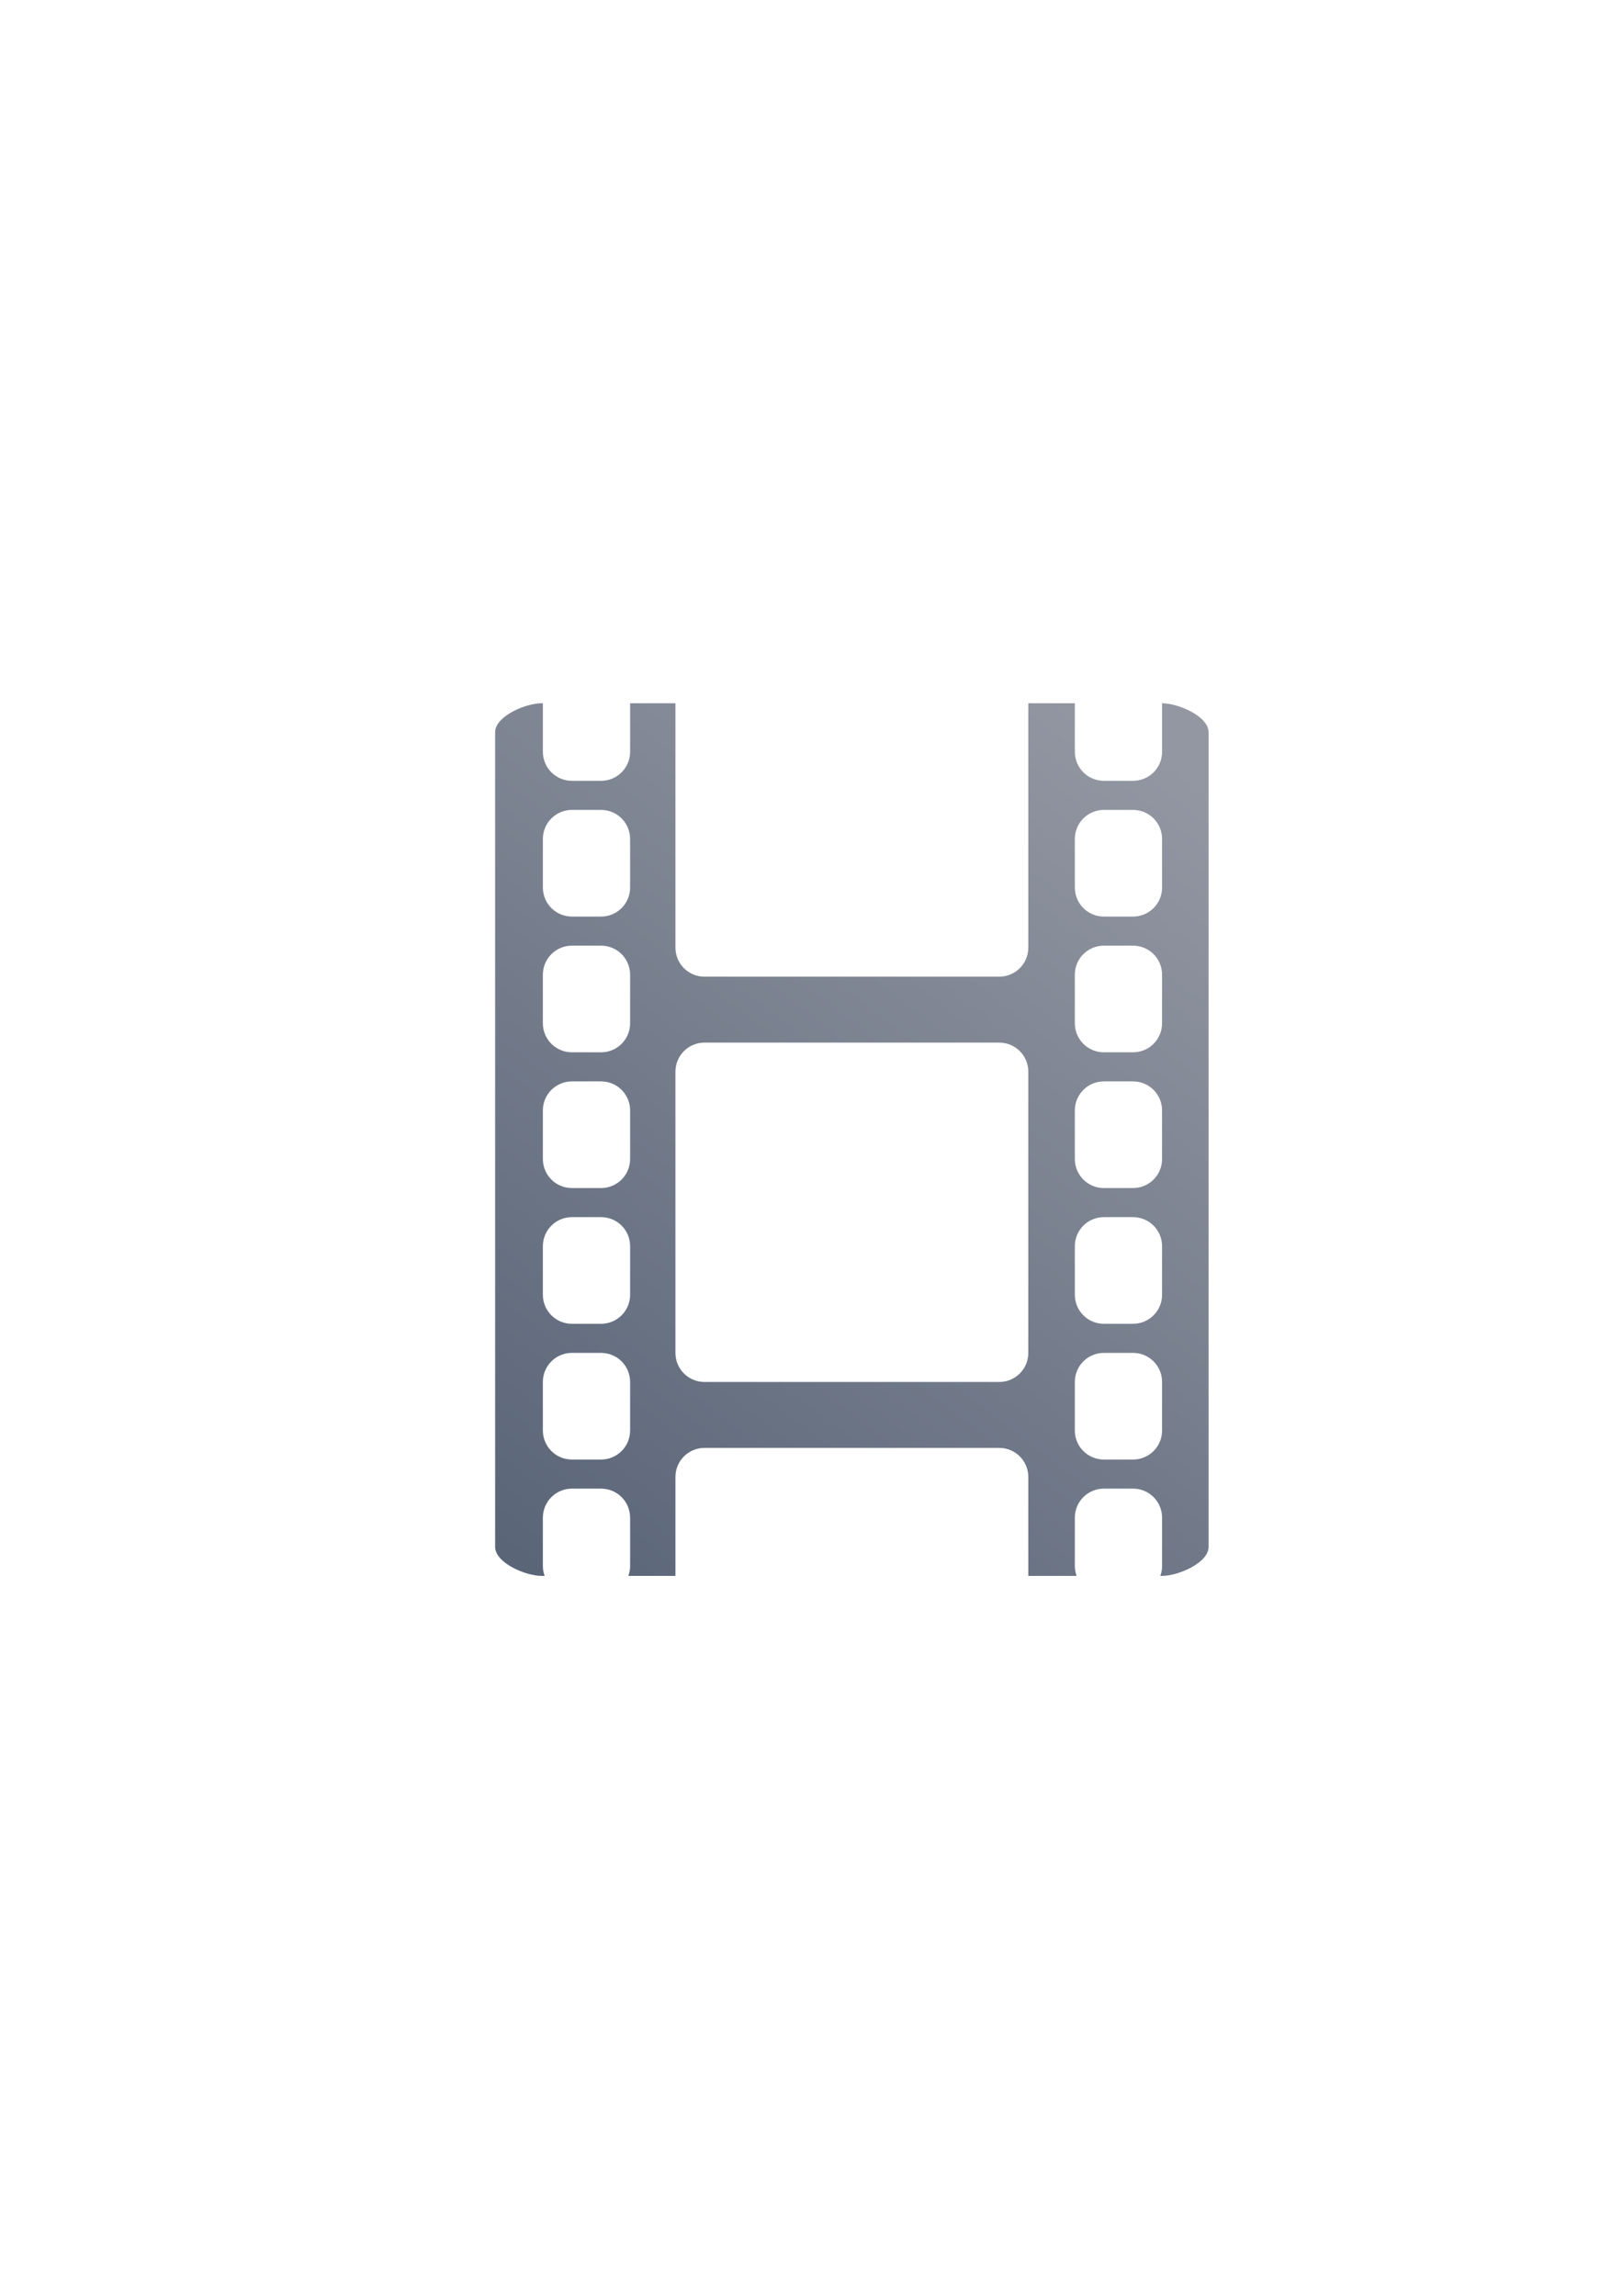 <?xml version="1.0" encoding="UTF-8" standalone="no"?>
<!-- Created with Inkscape (http://www.inkscape.org/) -->
<svg xmlns:dc="http://purl.org/dc/elements/1.1/" xmlns:cc="http://creativecommons.org/ns#" xmlns:rdf="http://www.w3.org/1999/02/22-rdf-syntax-ns#" xmlns:svg="http://www.w3.org/2000/svg" xmlns="http://www.w3.org/2000/svg" xmlns:xlink="http://www.w3.org/1999/xlink" xmlns:sodipodi="http://sodipodi.sourceforge.net/DTD/sodipodi-0.dtd" xmlns:inkscape="http://www.inkscape.org/namespaces/inkscape" width="210mm" height="297mm" viewBox="0 0 744.094 1052.362" id="svg2" version="1.1" inkscape:version="0.91 r13725" inkscape:export-xdpi="4" inkscape:export-ydpi="4">
  <defs id="defs4">
    <linearGradient inkscape:collect="always" id="linearGradient4150">
      <stop style="stop-color:#5a6578;stop-opacity:1;" offset="0" id="stop4152"/>
      <stop style="stop-color:#9397a2;stop-opacity:1" offset="1" id="stop4154"/>
    </linearGradient>
    <linearGradient id="linearGradient2224">
      <stop id="stop2226" offset="0" style="stop-color:#7c7c7c;stop-opacity:1;"/>
      <stop id="stop2228" offset="1" style="stop-color:#b8b8b8;stop-opacity:1;"/>
    </linearGradient>
    <linearGradient id="linearGradient15218">
      <stop id="stop15220" offset="0" style="stop-color:#eeeeef;stop-opacity:1;"/>
      <stop id="stop2736" offset="0.599" style="stop-color:#d3d7cf;stop-opacity:1;"/>
      <stop id="stop2738" offset="0.828" style="stop-color:#ffffff;stop-opacity:1;"/>
      <stop id="stop15222" offset="1" style="stop-color:#d3d7cf;stop-opacity:1;"/>
    </linearGradient>
    <pattern y="0" x="0" height="6" width="6" patternUnits="userSpaceOnUse" id="EMFhbasepattern"/>
    <pattern y="0" x="0" height="6" width="6" patternUnits="userSpaceOnUse" id="EMFhbasepattern-5"/>
    <linearGradient inkscape:collect="always" xlink:href="#linearGradient4150" id="linearGradient4156" x1="247" y1="722.362" x2="535" y2="345.362" gradientUnits="userSpaceOnUse"/>
  </defs>
  <sodipodi:namedview id="base" pagecolor="#ffffff" bordercolor="#666666" borderopacity="1.0" inkscape:pageopacity="0.0" inkscape:pageshadow="2" inkscape:zoom="0.5" inkscape:cx="389.12893" inkscape:cy="611.98773" inkscape:document-units="px" inkscape:current-layer="layer1" showgrid="false" showguides="true" inkscape:guide-bbox="true" inkscape:window-width="1366" inkscape:window-height="721" inkscape:window-x="-4" inkscape:window-y="-4" inkscape:window-maximized="1">
    <sodipodi:guide position="560,730" orientation="0,1" id="guide3338"/>
    <sodipodi:guide position="560,330" orientation="0,1" id="guide3340"/>
    <sodipodi:guide position="190,475" orientation="1,0" id="guide3344"/>
    <sodipodi:guide position="590,451" orientation="1,0" id="guide3346"/>
    <inkscape:grid type="xygrid" id="grid3440"/>
  </sodipodi:namedview>
  <g inkscape:label="Ebene 1" inkscape:groupmode="layer" id="layer1">
    <rect style="opacity:1;fill:none;fill-opacity:1;stroke:none;stroke-width:23;stroke-linecap:butt;stroke-linejoin:round;stroke-miterlimit:4;stroke-dasharray:none;stroke-opacity:1" id="rect4160" width="400" height="400" x="190" y="322.362"/>
    <path style="color:#000000;clip-rule:nonzero;display:inline;overflow:visible;visibility:visible;opacity:1;isolation:auto;mix-blend-mode:normal;color-interpolation:sRGB;color-interpolation-filters:linearRGB;solid-color:#000000;solid-opacity:1;fill:url(#linearGradient4156);fill-opacity:1;fill-rule:nonzero;stroke:none;stroke-width:23;stroke-linecap:butt;stroke-linejoin:round;stroke-miterlimit:4;stroke-dasharray:none;stroke-dashoffset:0;stroke-opacity:1;color-rendering:auto;image-rendering:auto;shape-rendering:auto;text-rendering:auto;enable-background:accumulate" d="M 248.333,322.361 C 240.947,322.361 227,328.308 227,335.695 l 0,373.333 c 0,7.387 13.947,13.333 21.333,13.333 l 1.363,0 c -0.493,-1.396 -0.807,-2.876 -0.807,-4.444 l 0,-22.222 c 0,-7.387 5.947,-13.333 13.333,-13.333 l 13.333,0 c 7.387,0 13.333,5.947 13.333,13.333 l 0,22.222 c 0,1.569 -0.314,3.049 -0.807,4.444 l 21.585,0 0,-45.333 c 0,-7.387 5.947,-13.333 13.333,-13.333 l 135.111,0 c 7.387,0 13.333,5.947 13.333,13.333 l 0,45.333 22.141,0 c -0.493,-1.396 -0.807,-2.876 -0.807,-4.444 l 0,-22.222 c 0,-7.387 5.947,-13.333 13.333,-13.333 l 13.333,0 c 7.387,0 13.333,5.947 13.333,13.333 l 0,22.222 c 0,1.569 -0.314,3.049 -0.807,4.444 l 0.807,0 c 7.387,0 21.333,-5.947 21.333,-13.333 l 0,-373.333 c 0,-7.387 -13.947,-13.333 -21.333,-13.333 l 0,22.222 c 0,7.387 -5.947,13.333 -13.333,13.333 l -13.333,0 c -7.387,0 -13.333,-5.947 -13.333,-13.333 l 0,-22.222 -21.333,0 0,112 c 0,7.387 -5.947,13.333 -13.333,13.333 l -135.111,0 c -7.387,0 -13.333,-5.947 -13.333,-13.333 l 0,-112 -20.778,0 0,22.222 c 0,7.387 -5.947,13.333 -13.333,13.333 l -13.333,0 c -7.387,0 -13.333,-5.947 -13.333,-13.333 l 0,-22.222 z m 13.889,48.889 13.333,0 c 7.387,0 13.333,5.947 13.333,13.333 l 0,22.222 c 0,7.387 -5.947,13.333 -13.333,13.333 l -13.333,0 c -7.387,0 -13.333,-5.947 -13.333,-13.333 l 0,-22.222 c 0,-7.387 5.947,-13.333 13.333,-13.333 z m 243.889,0 13.333,0 c 7.387,0 13.333,5.947 13.333,13.333 l 0,22.222 c 0,7.387 -5.947,13.333 -13.333,13.333 l -13.333,0 c -7.387,0 -13.333,-5.947 -13.333,-13.333 l 0,-22.222 c 0,-7.387 5.947,-13.333 13.333,-13.333 z m -243.889,62.222 13.333,0 c 7.387,0 13.333,5.947 13.333,13.333 l 0,22.222 c 0,7.387 -5.947,13.333 -13.333,13.333 l -13.333,0 c -7.387,0 -13.333,-5.947 -13.333,-13.333 l 0,-22.222 c 0,-7.387 5.947,-13.333 13.333,-13.333 z m 243.889,0 13.333,0 c 7.387,0 13.333,5.947 13.333,13.333 l 0,22.222 c 0,7.387 -5.947,13.333 -13.333,13.333 l -13.333,0 c -7.387,0 -13.333,-5.947 -13.333,-13.333 l 0,-22.222 c 0,-7.387 5.947,-13.333 13.333,-13.333 z M 323,477.917 l 135.111,0 c 7.387,0 13.333,5.947 13.333,13.333 l 0,128.889 c 0,7.387 -5.947,13.333 -13.333,13.333 l -135.111,0 c -7.387,0 -13.333,-5.947 -13.333,-13.333 l 0,-128.889 c 0,-7.387 5.947,-13.333 13.333,-13.333 z m -60.778,17.778 13.333,0 c 7.387,0 13.333,5.947 13.333,13.333 l 0,22.222 c 0,7.387 -5.947,13.333 -13.333,13.333 l -13.333,0 c -7.387,0 -13.333,-5.947 -13.333,-13.333 l 0,-22.222 c 0,-7.387 5.947,-13.333 13.333,-13.333 z m 243.889,0 13.333,0 c 7.387,0 13.333,5.947 13.333,13.333 l 0,22.222 c 0,7.387 -5.947,13.333 -13.333,13.333 l -13.333,0 c -7.387,0 -13.333,-5.947 -13.333,-13.333 l 0,-22.222 c 0,-7.387 5.947,-13.333 13.333,-13.333 z m -243.889,62.222 13.333,0 c 7.387,0 13.333,5.947 13.333,13.333 l 0,22.222 c 0,7.387 -5.947,13.333 -13.333,13.333 l -13.333,0 c -7.387,0 -13.333,-5.947 -13.333,-13.333 l 0,-22.222 c 0,-7.387 5.947,-13.333 13.333,-13.333 z m 243.889,0 13.333,0 c 7.387,0 13.333,5.947 13.333,13.333 l 0,22.222 c 0,7.387 -5.947,13.333 -13.333,13.333 l -13.333,0 c -7.387,0 -13.333,-5.947 -13.333,-13.333 l 0,-22.222 c 0,-7.387 5.947,-13.333 13.333,-13.333 z m -243.889,62.222 13.333,0 c 7.387,0 13.333,5.947 13.333,13.333 l 0,22.222 c 0,7.387 -5.947,13.333 -13.333,13.333 l -13.333,0 c -7.387,0 -13.333,-5.947 -13.333,-13.333 l 0,-22.222 c 0,-7.387 5.947,-13.333 13.333,-13.333 z m 243.889,0 13.333,0 c 7.387,0 13.333,5.947 13.333,13.333 l 0,22.222 c 0,7.387 -5.947,13.333 -13.333,13.333 l -13.333,0 c -7.387,0 -13.333,-5.947 -13.333,-13.333 l 0,-22.222 c 0,-7.387 5.947,-13.333 13.333,-13.333 z" id="rect4255" inkscape:connector-curvature="0" sodipodi:nodetypes="sssscssssssccssssccsssssscssscssssccssssccsssscssssssssssssssssssssssssssssssssssssssssssssssssssssssssssssssssssssssssssssssssssssssssssssssssssss"/>
  </g>
</svg>
